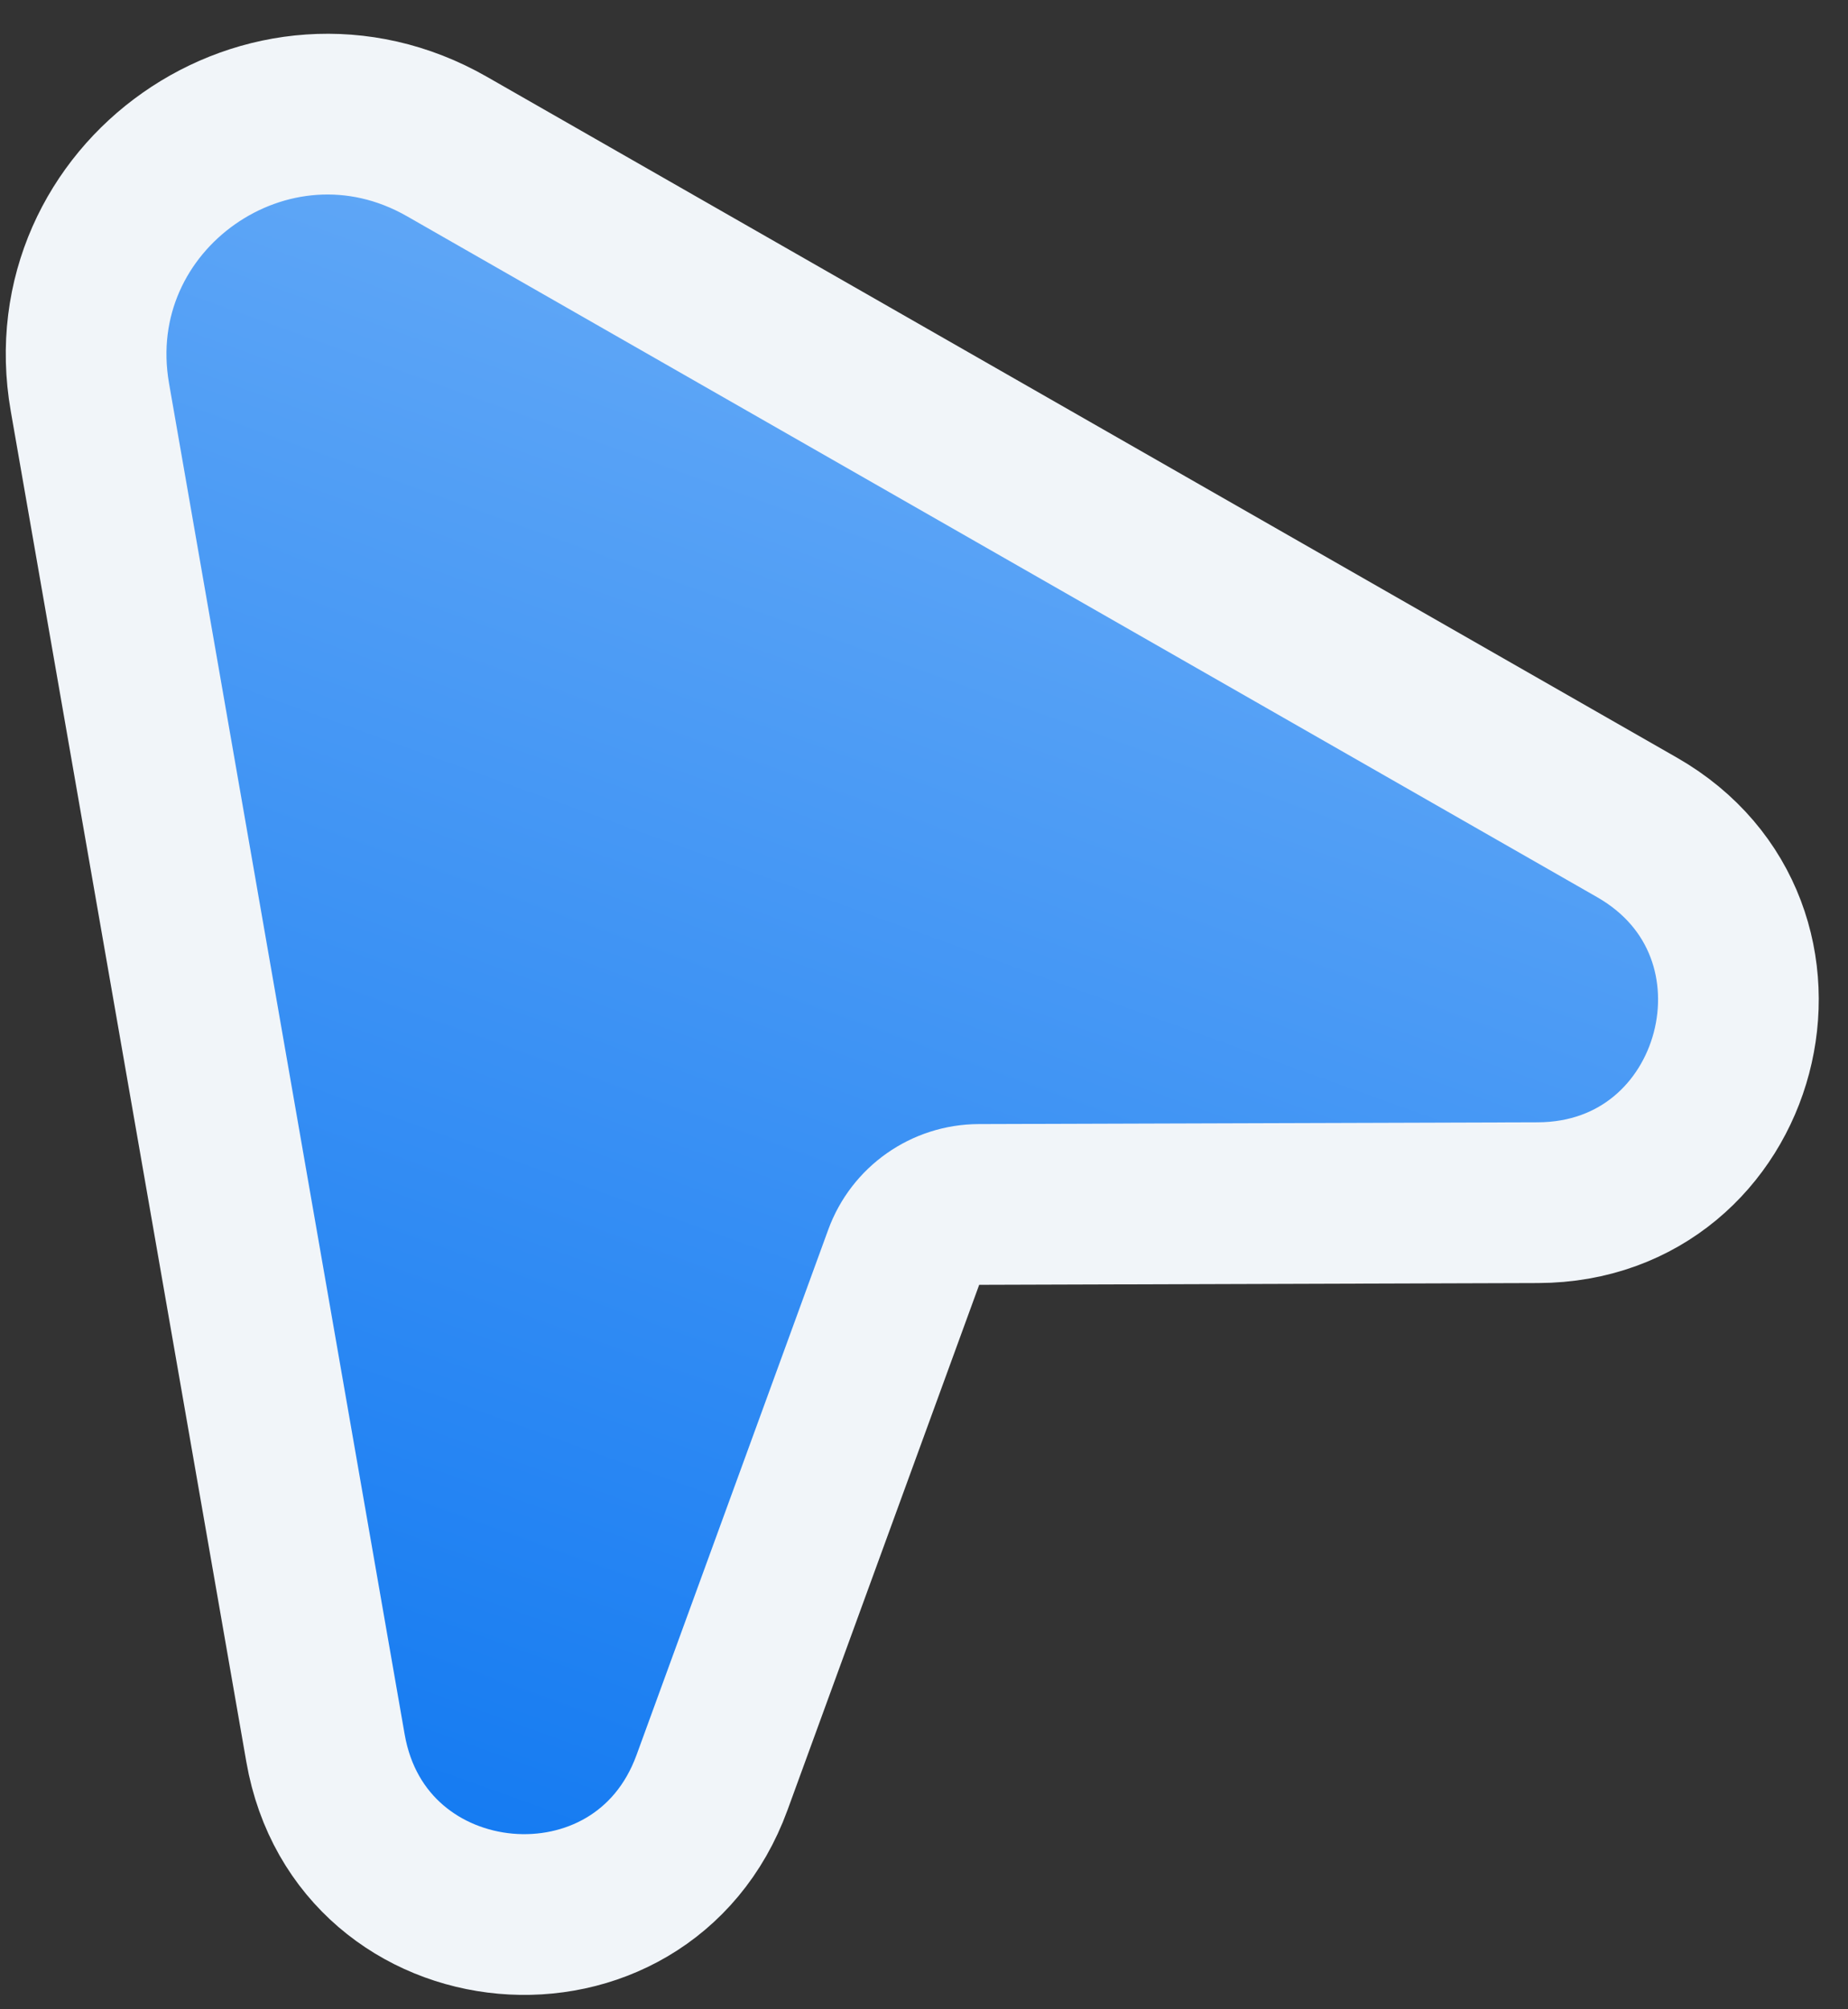 <svg width="46" height="50" viewBox="0 0 46 50" fill="none" xmlns="http://www.w3.org/2000/svg">
<rect x="0" y="0" width="46" height="50" fill="#333333" stroke="none"/>
<path d="M11.127 3.647C6.718 1.124 1.365 4.882 2.238 9.886L8.102 43.5C8.981 48.542 15.969 49.163 17.724 44.356L22.495 31.286C22.782 30.499 23.529 29.975 24.367 29.972L38.28 29.928C43.398 29.912 45.189 23.129 40.746 20.588L11.127 3.647Z" fill="url(#paint0_linear_955_4961)" stroke="#F1F5F9" stroke-width="4"/>
<defs>
<linearGradient id="paint0_linear_955_4961" x1="1.903" y1="-33.33" x2="-24.311" y2="39.268" gradientUnits="userSpaceOnUse">
<stop stop-color="#9FCCFA"/>
<stop offset="1" stop-color="#0974F1"/>
</linearGradient>
</defs>
</svg>
